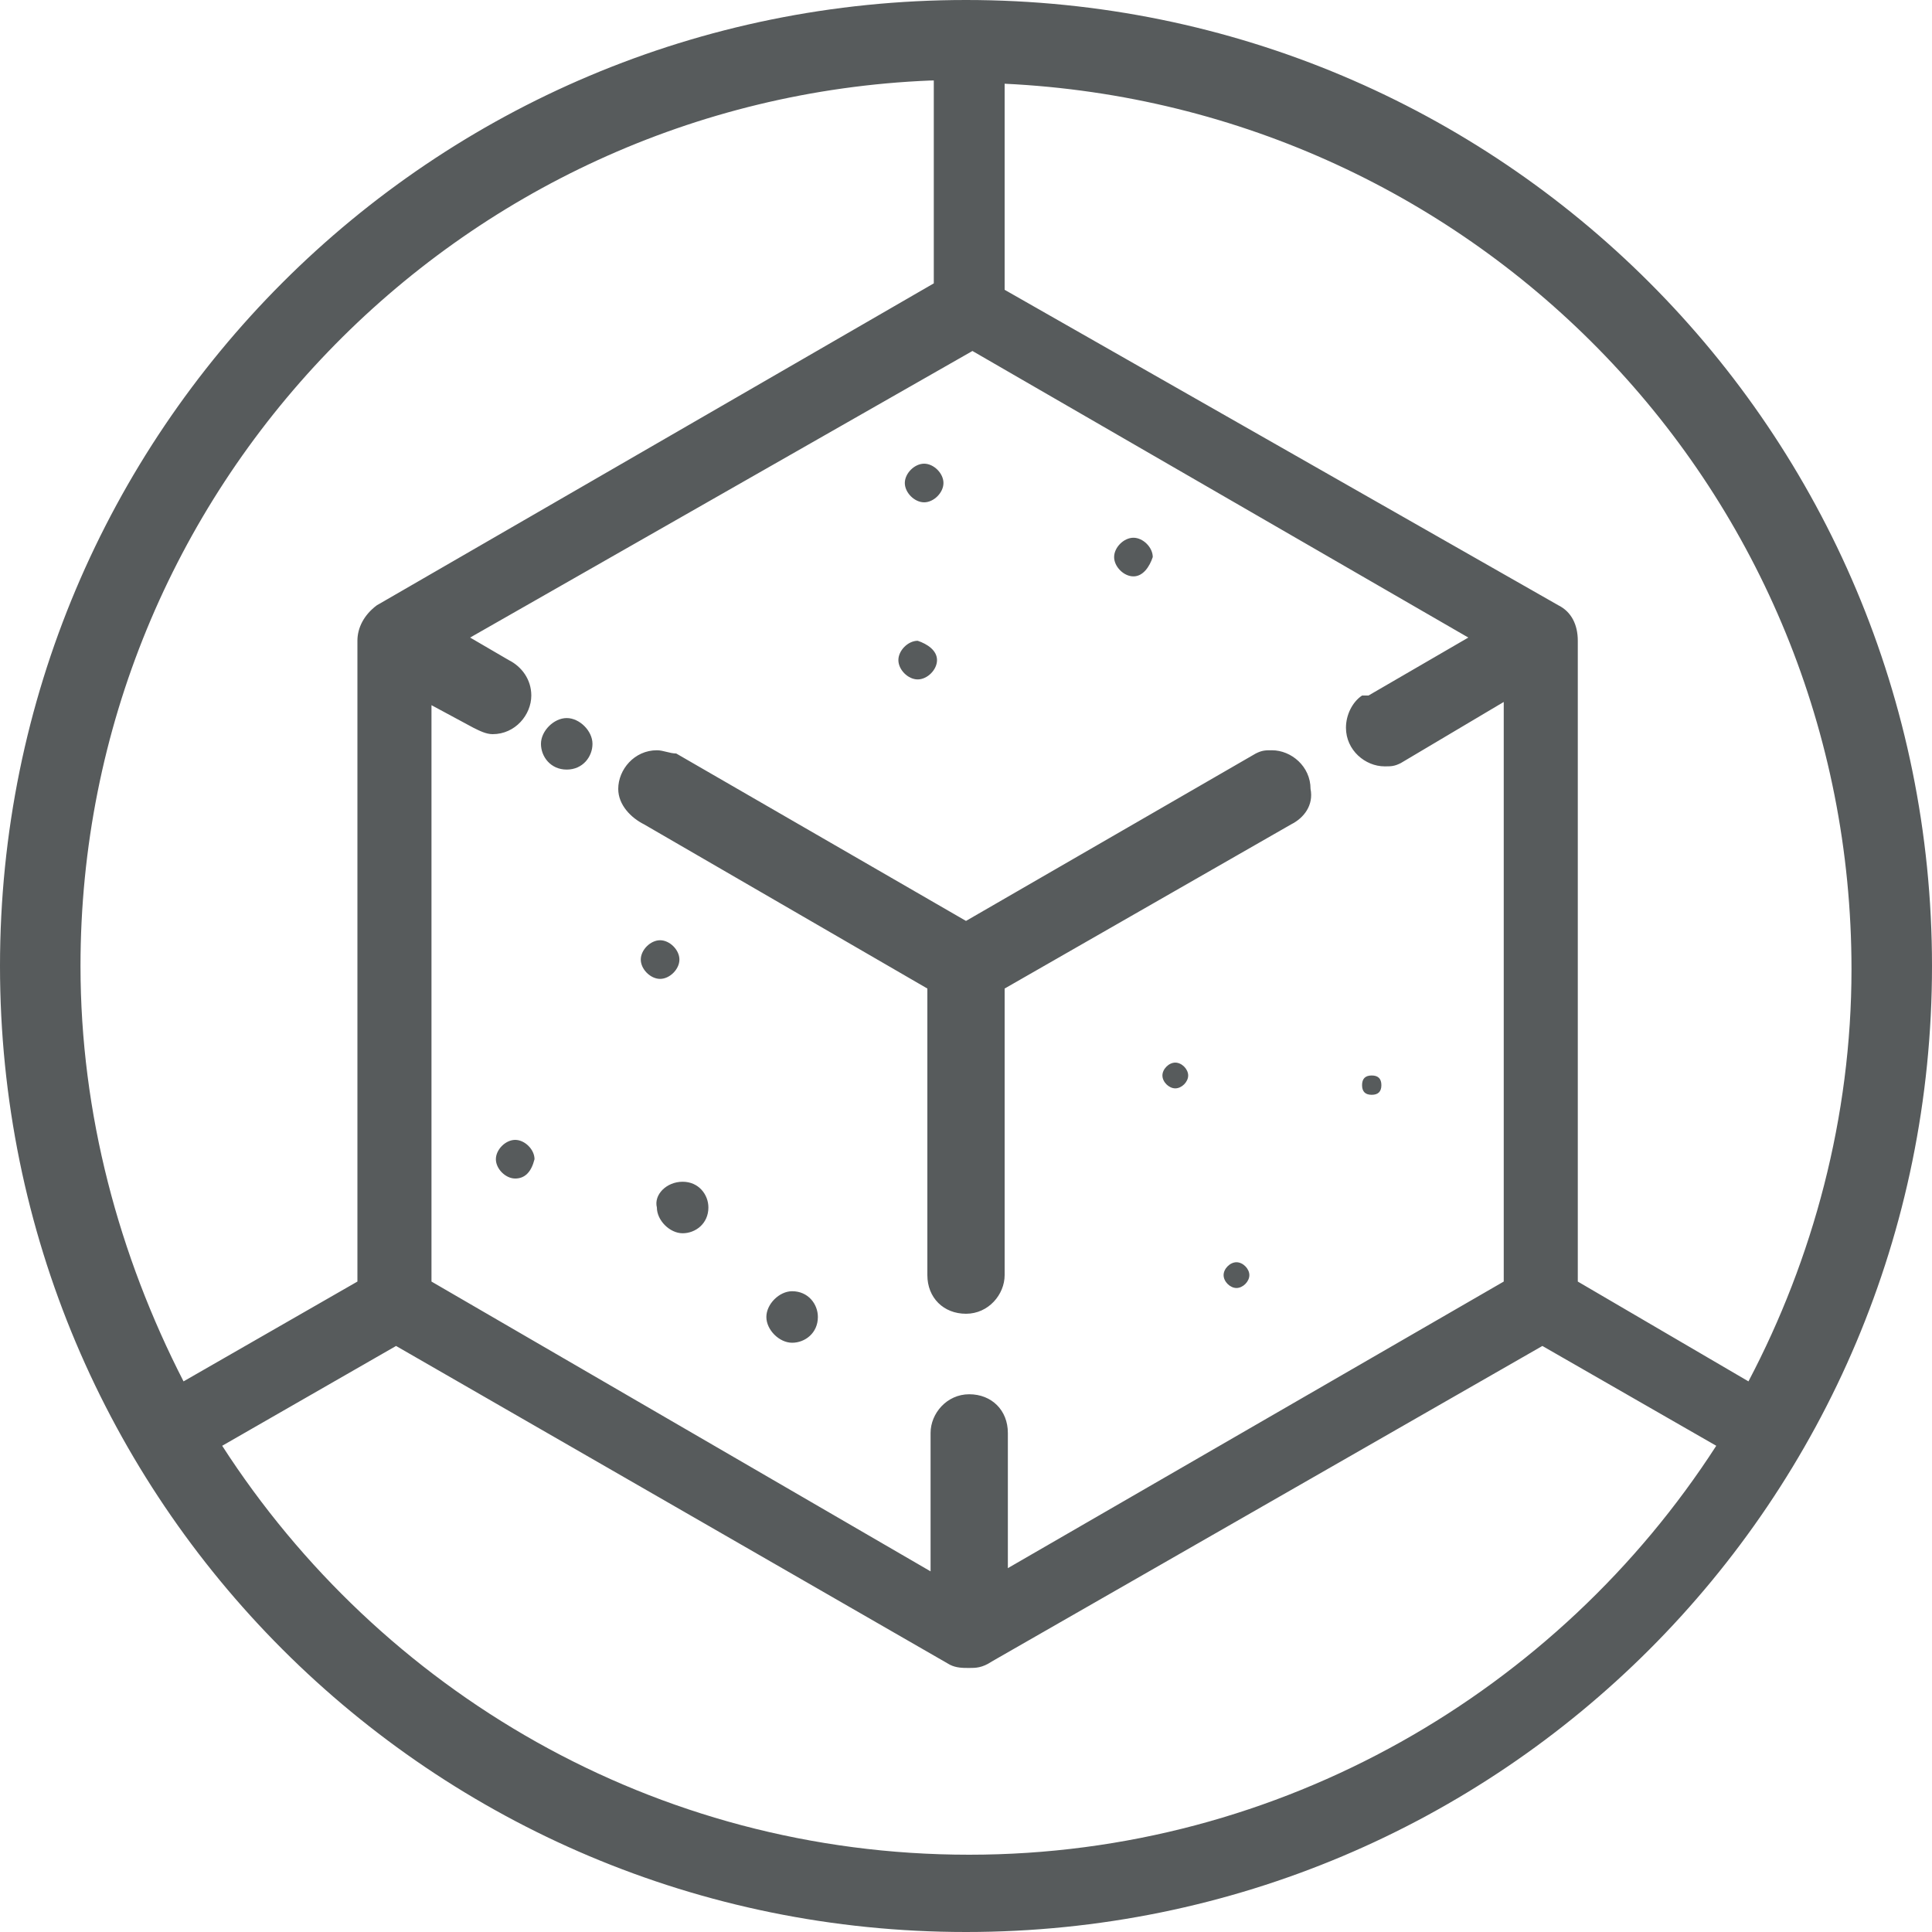 <svg enable-background="new 0 0 60 60" viewBox="0 0 60 60" xmlns="http://www.w3.org/2000/svg"><path clip-rule="evenodd" d="m30 60c-16.6 0-30-13.4-30-30s13.4-30 30-30 30 13.4 30 30-13.4 30-30 30zm.8-8.4c-.3.2-.5.2-.7.2s-.4 0-.6-.1l-17.2-9.9-5.4 3.1c4.9 7.6 13.4 12.7 23.2 12.7 9.7 0 18.3-5.1 23.2-12.7l-5.4-3.1zm-1.9-49.1c-14.7.6-26.4 12.7-26.4 27.5 0 4.6 1.2 9 3.2 12.9l5.4-3.1v-19.9c0-.4.2-.8.6-1.1l17.3-10v-6.3zm-14.3 17.3 1.2.7c.4.2.7.6.7 1.1 0 .6-.5 1.2-1.2 1.2-.2 0-.4-.1-.6-.2l-1.3-.7v17.9l15.5 9v-4.3c0-.6.5-1.2 1.2-1.2s1.2.5 1.2 1.2v4.2l15.4-8.9v-18l-3.2 1.9c-.2.1-.3.1-.5.1-.6 0-1.2-.5-1.2-1.2 0-.4.2-.8.5-1h.1.1l3.1-1.8-15.4-8.9zm33.8-1c.4.2.6.6.6 1.1v19.9l5.3 3.1c2-3.8 3.2-8.2 3.2-12.8 0-14.8-11.6-26.8-26.3-27.5v6.4zm-8.3 6.8-8.9 5.1v8.9c0 .6-.5 1.2-1.2 1.2s-1.2-.5-1.2-1.2v-8.9l-8.8-5.1c-.4-.2-.8-.6-.8-1.1 0-.6.5-1.2 1.2-1.2.2 0 .4.1.6.1l9 5.2 9-5.2c.2-.1.3-.1.5-.1.6 0 1.2.5 1.2 1.2.1.5-.2.9-.6 1.1zm-4.9-7.7c-.3 0-.6-.3-.6-.6s.3-.6.6-.6.6.3.6.6c-.1.3-.3.6-.6.6zm-6.5-2.3c-.3 0-.6-.3-.6-.6s.3-.6.6-.6.6.3.6.6-.3.6-.6.6zm.4 4.9c0 .3-.3.6-.6.6s-.6-.3-.6-.6.3-.6.6-.6c.3.1.6.3.6.6zm-11.5 3.4c-.5 0-.8-.4-.8-.8s.4-.8.8-.8.8.4.8.8-.3.8-.8.8zm-1.6 12.7c-.3 0-.6-.3-.6-.6s.3-.6.6-.6.6.3.6.6c-.1.4-.3.6-.6.6zm4.5-7.4c.3 0 .6.3.6.6s-.3.6-.6.6-.6-.3-.6-.6.3-.6.6-.6zm.7 7.5c.5 0 .8.4.8.8 0 .5-.4.8-.8.8s-.8-.4-.8-.8c-.1-.4.3-.8.8-.8zm3.4 3.4c.5 0 .8.4.8.8 0 .5-.4.8-.8.8s-.8-.4-.8-.8.4-.8.8-.8zm11.9-7.1c.2 0 .4.2.4.4s-.2.4-.4.4-.4-.2-.4-.4.2-.4.4-.4zm1.9 6.2c.2 0 .4.2.4.4s-.2.4-.4.4-.4-.2-.4-.4.2-.4.4-.4zm4.2-5.8c.2 0 .3.1.3.3s-.1.3-.3.3-.3-.1-.3-.3.1-.3.3-.3z" fill="#575b5c" fill-rule="evenodd"/></svg>
